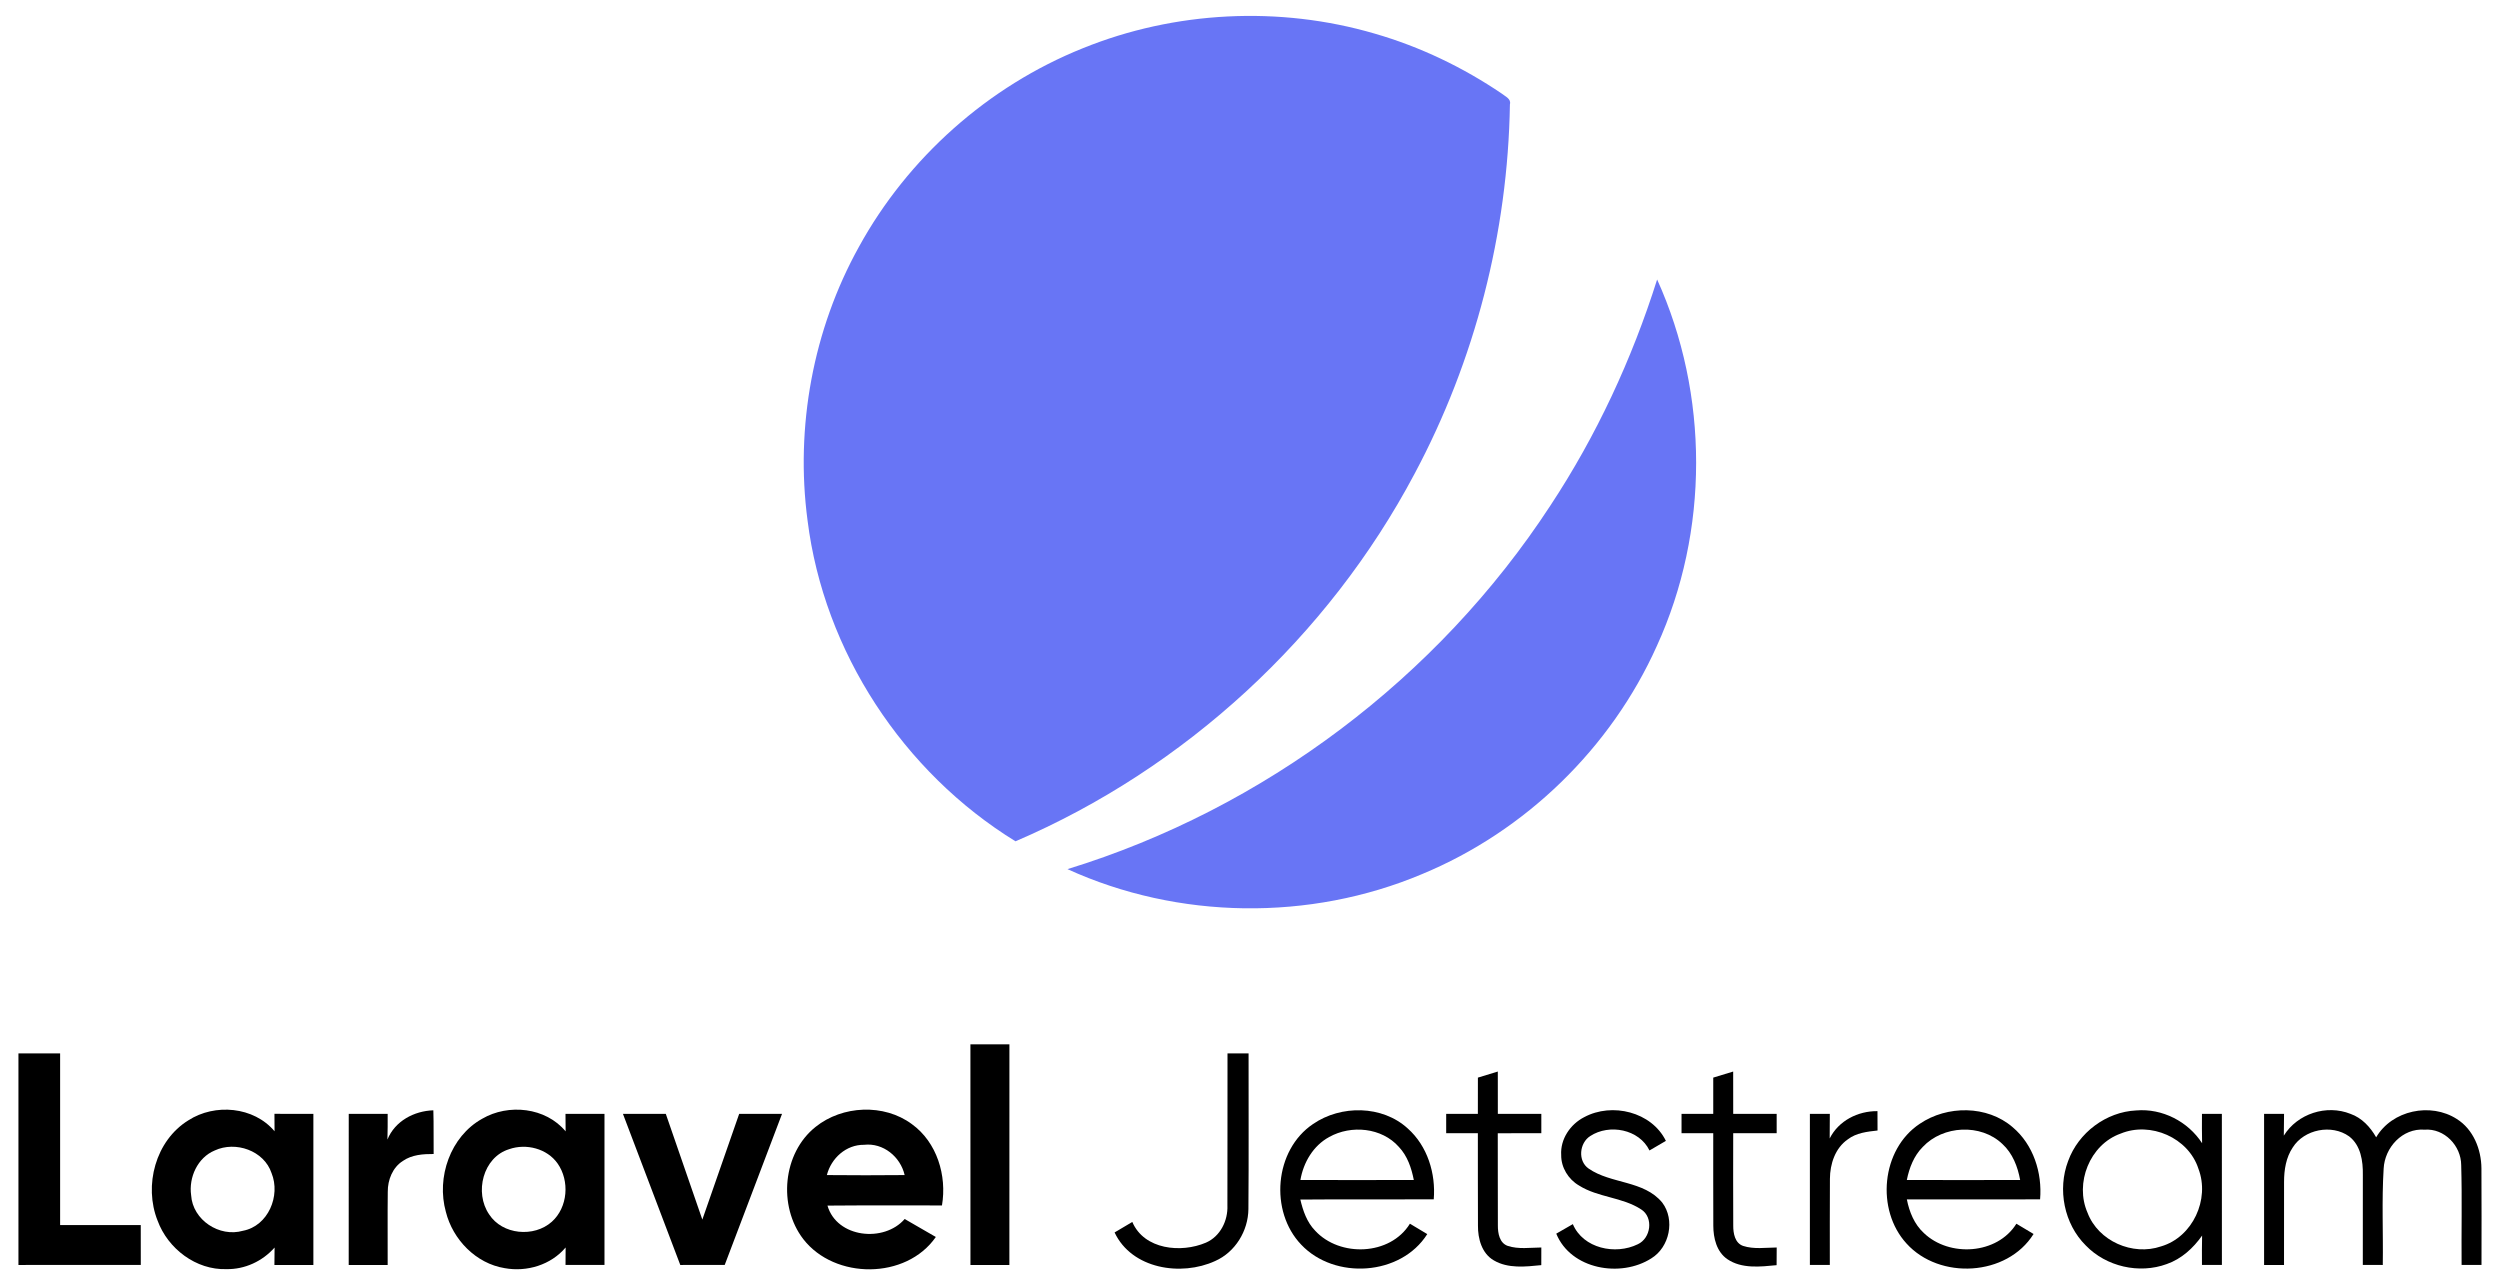 <svg xmlns="http://www.w3.org/2000/svg" id="svg55" width="745pt" height="383pt" viewBox="0 0 745 383"><g id="g47"><g id="#6875f5ff" fill="#6875f5"><path id="path17" d="M322.626 14.4c27.44-11.14 58.63-12.7 87.04-4.38 13.51 3.9 26.34 10.05 37.97 17.95.98.82 2.74 1.48 2.32 3.13-.61 38.27-10.39 76.36-28.44 110.13-25.74 48.54-68.4 87.82-118.9 109.48-33.48-20.6-57.1-56.56-61.97-95.64-3.69-27.86 1.65-56.86 15.28-81.45 14.58-26.6 38.55-47.91 66.7-59.22z"/><path id="path19" d="M462.006 150.67c13.73-20.81 24.32-43.62 31.82-67.38 15.48 34.22 15.54 75.03-.09 109.21-13.63 30.41-39.17 55.23-69.96 67.98-33.42 14.08-72.67 13.59-105.67-1.48 58.6-17.99 110.38-57.01 143.9-108.33z"/></g><g id="#000000ff"><path id="path22" d="M289.186 311.22h11.62c-.01 21.91 0 43.83-.01 65.74-3.87-.01-7.74-.01-11.6 0-.01-21.91 0-43.83-.01-65.74z"/><path id="path24" d="M5.496 313.92h12.42v51.15h24.03c0 3.96 0 7.92.01 11.88-12.15.02-24.31 0-36.46.01z"/><path id="path26" d="M365.766 359.22c.05-15.1 0-30.2.03-45.3h6.28c-.02 15.45.08 30.91-.05 46.37-.06 6.5-3.91 12.84-9.91 15.49-10.13 4.66-24.85 2.39-29.97-8.51 1.76-1.04 3.52-2.09 5.28-3.13 3.54 8.27 14.55 9.33 21.94 6.17 4.28-1.86 6.59-6.56 6.4-11.09z"/><path id="path28" d="M510.546 321.13c1.98-.6 3.95-1.21 5.94-1.81 0 4.2 0 8.41.01 12.61 4.31-.01 8.63 0 12.95 0-.01 1.92-.01 3.84 0 5.77h-12.95c0 9.18-.05 18.37.01 27.56-.01 2.26.48 5.16 2.93 6.02 3.22 1.05 6.69.5 10.02.47-.02 1.75-.02 3.51-.03 5.27-4.88.47-10.39 1.13-14.68-1.79-3.21-2.2-4.18-6.32-4.18-9.98-.06-9.18 0-18.37-.02-27.55-3.16 0-6.31-.01-9.45 0-.01-1.93-.01-3.85 0-5.77h9.45c-.01-3.6 0-7.2 0-10.8z"/><path id="path30" d="M440.416 321.13c1.97-.6 3.94-1.21 5.93-1.81 0 4.2 0 8.41.01 12.61 4.31-.01 8.63 0 12.96 0-.01 1.92-.01 3.84 0 5.76-4.33.01-8.66-.01-12.98.03.05 9.17-.03 18.34.03 27.51-.01 2.26.47 5.17 2.92 6.04 3.23 1.07 6.7.51 10.03.48-.02 1.75-.01 3.5-.01 5.26-4.7.47-9.9 1.08-14.15-1.42-3.58-2.06-4.76-6.47-4.72-10.34-.07-9.19.01-18.37-.03-27.56-3.15.01-6.3.01-9.44.01-.01-1.93-.01-3.85 0-5.77h9.44c0-3.6.01-7.2.01-10.8z"/><path id="path32" d="M56.136 333.86c7.89-5.1 19.5-4.11 25.68 3.26-.03-1.75-.03-3.47-.03-5.2 3.87.01 7.74.01 11.6.01 0 15.01.01 30.02 0 45.03-3.87-.01-7.74-.01-11.61 0 0-1.74.01-3.47.05-5.19-3.6 4.08-8.87 6.53-14.34 6.43-9.06.3-17.44-6.07-20.52-14.44-4.18-10.47-.63-23.87 9.17-29.9m7.85 8.98c-5.1 2.12-7.78 8.01-7.03 13.33.46 7.4 8.42 12.62 15.45 10.6 7.51-1.43 11.28-10.43 8.51-17.2-2.24-6.7-10.72-9.62-16.93-6.73z"/><path id="path34" d="M115.456 339.58c2.24-5.5 7.93-8.52 13.68-8.71.14 4.34.03 8.68.09 13.02-3.15-.01-6.47.21-9.14 2.05-3.1 1.94-4.56 5.68-4.53 9.22-.09 7.27 0 14.53-.03 21.8h-11.61c.01-15.01-.01-30.02.01-45.03h11.6c.01 2.55.01 5.1-.07 7.65z"/><path id="path36" d="M143.686 333.39c7.83-4.57 18.94-3.4 24.87 3.76-.02-1.75-.03-3.49-.04-5.22h11.62c.01 15.01 0 30.02 0 45.03-3.87-.01-7.74-.01-11.61 0 0-1.74 0-3.48.03-5.21-4.38 5.2-11.56 7.37-18.16 6.16-8.55-1.38-15.46-8.5-17.53-16.78-2.86-10.26 1.32-22.46 10.82-27.74m8.06 9.06c-7.85 2.4-10.43 12.97-5.98 19.44 3.94 6.09 13.37 6.94 18.68 2.19 4.79-4.29 5.36-12.2 1.71-17.37-3.14-4.46-9.37-6.02-14.41-4.26z"/><path id="path38" d="M243.046 335.81c7.99-6.41 20.38-6.98 28.68-.83 7.49 5.4 10.5 15.35 8.98 24.24-11.37.03-22.75-.06-34.12.05 2.79 9.63 16.84 11.11 23.01 3.99 3.1 1.77 6.19 3.56 9.28 5.36-8.84 12.75-30.13 12.73-39.5.63-7.56-9.82-6.15-25.63 3.67-33.44m3.36 14.36c7.72.08 15.45.07 23.18 0-1.25-5.45-6.39-9.68-12.1-9.02-5.35-.06-9.79 3.99-11.08 9.02z"/><path id="path40" d="M391.286 334.96c8.31-5.72 20.64-5.63 28.23 1.33 5.88 5.23 8.38 13.41 7.74 21.12-13.25.05-26.5-.06-39.75.06.78 3.34 1.95 6.74 4.4 9.26 7.34 7.99 22.4 7.47 28.25-2.07 1.72 1.03 3.44 2.06 5.17 3.1-7.89 12.47-27.62 13.69-37.57 3.14-9.49-9.92-8-28.19 3.53-35.94m4.83 3.86c-4.76 2.57-7.69 7.58-8.59 12.81 11.26.04 22.52.04 33.79 0-.7-3.57-1.9-7.16-4.45-9.85-5.07-5.76-14.21-6.62-20.75-2.96z"/><path id="path42" d="M472.116 332.9c8.26-4.43 20.06-1.59 24.32 7.08-1.63.95-3.26 1.91-4.89 2.86-3.07-6.35-11.98-8.01-17.65-4.3-3.25 2.05-3.78 7.43-.48 9.7 6.68 4.63 16.47 3.48 21.93 10.13 3.88 5.13 2.2 13.29-3.26 16.63-9.12 5.84-23.97 3.3-28.32-7.37 1.65-.94 3.3-1.88 4.94-2.84 3.07 7.27 12.7 9.26 19.35 6 3.9-1.78 4.77-7.94 1.05-10.36-5.63-3.71-12.89-3.55-18.58-7.16-3.17-1.85-5.33-5.35-5.29-9.06-.3-4.76 2.73-9.2 6.88-11.31z"/><path id="path44" d="M539.346 331.93c1.97 0 3.95-.01 5.94 0 0 2.44 0 4.88-.04 7.33 2.68-5.31 8.41-8.2 14.24-8.14 0 1.92.01 3.84.02 5.77-3.07.34-6.32.69-8.85 2.63-3.78 2.6-5.32 7.36-5.34 11.78-.08 8.55 0 17.1-.03 25.66-1.98-.01-3.97-.01-5.94 0z"/><path id="path46" d="M572.076 334.9c8.15-5.54 20.1-5.56 27.69 1 6.18 5.2 8.86 13.61 8.18 21.51-13.23.02-26.47-.01-39.7.02.73 3.71 2.21 7.39 5.05 10 7.57 7.28 21.86 6.44 27.59-2.76 1.7 1.02 3.41 2.04 5.12 3.06-7.92 12.66-28.03 13.73-37.86 2.84-9.18-10.02-7.54-28.05 3.93-35.67m.92 6.88c-2.66 2.65-4.03 6.24-4.76 9.86 11.26.02 22.51.03 33.77 0-.72-3.98-2.25-7.95-5.29-10.73-6.41-6.14-17.7-5.55-23.72.87z"/><path id="path48" d="M616.306 345.98c3.04-8.43 11.32-14.65 20.29-15.07 7.74-.66 15.42 3.28 19.63 9.77-.06-2.92-.06-5.84-.04-8.75 1.96 0 3.94-.01 5.93 0 .01 15.01 0 30.02.01 45.03-1.99-.01-3.97-.01-5.94 0-.01-2.92-.03-5.84.04-8.76-2.63 3.75-6.16 6.97-10.53 8.49-8.23 3.03-18.05.76-24.13-5.54-6.48-6.42-8.48-16.7-5.26-25.17m15.62-8.16c-9.19 3.28-13.71 14.76-9.84 23.58 3.2 8.46 13.45 12.93 21.92 10.02 9.43-2.76 14.6-14.06 11.13-23.12-2.98-9.27-14.3-14.18-23.21-10.48z"/><path id="path50" d="M680.576 338.42c4.07-6.56 12.73-9.35 19.89-6.48 3.37 1.19 5.89 3.92 7.63 6.98 4.74-8.09 16.25-10.46 24.03-5.46 4.93 3.09 7.3 9.05 7.34 14.7.08 9.6.01 19.2.02 28.8-1.98-.01-3.96-.01-5.93 0-.09-9.92.17-19.85-.12-29.77-.03-5.76-5-10.99-10.92-10.55-6.59-.5-11.87 5.29-12.19 11.61-.59 9.55-.11 19.14-.26 28.71-1.99-.01-3.97-.01-5.95-.01.01-8.93 0-17.86.01-26.8.07-4.12-.6-8.84-4.09-11.51-5.19-3.73-13.39-2.11-16.8 3.3-2.01 2.99-2.59 6.7-2.59 10.24-.03 8.26 0 16.52-.01 24.78-1.99-.01-3.97-.01-5.94 0v-45.03h5.95c-.02 2.16-.02 4.32-.07 6.49z"/><path id="path52" d="M185.636 331.93h12.77c3.63 10.5 7.25 21.01 10.89 31.51 3.67-10.5 7.31-21.01 10.98-31.51 4.25 0 8.51-.01 12.77 0-5.69 15.01-11.4 30.01-17.08 45.02-4.42.01-8.83.01-13.24.01-5.69-15.02-11.41-30.02-17.09-45.03z"/></g></g></svg>